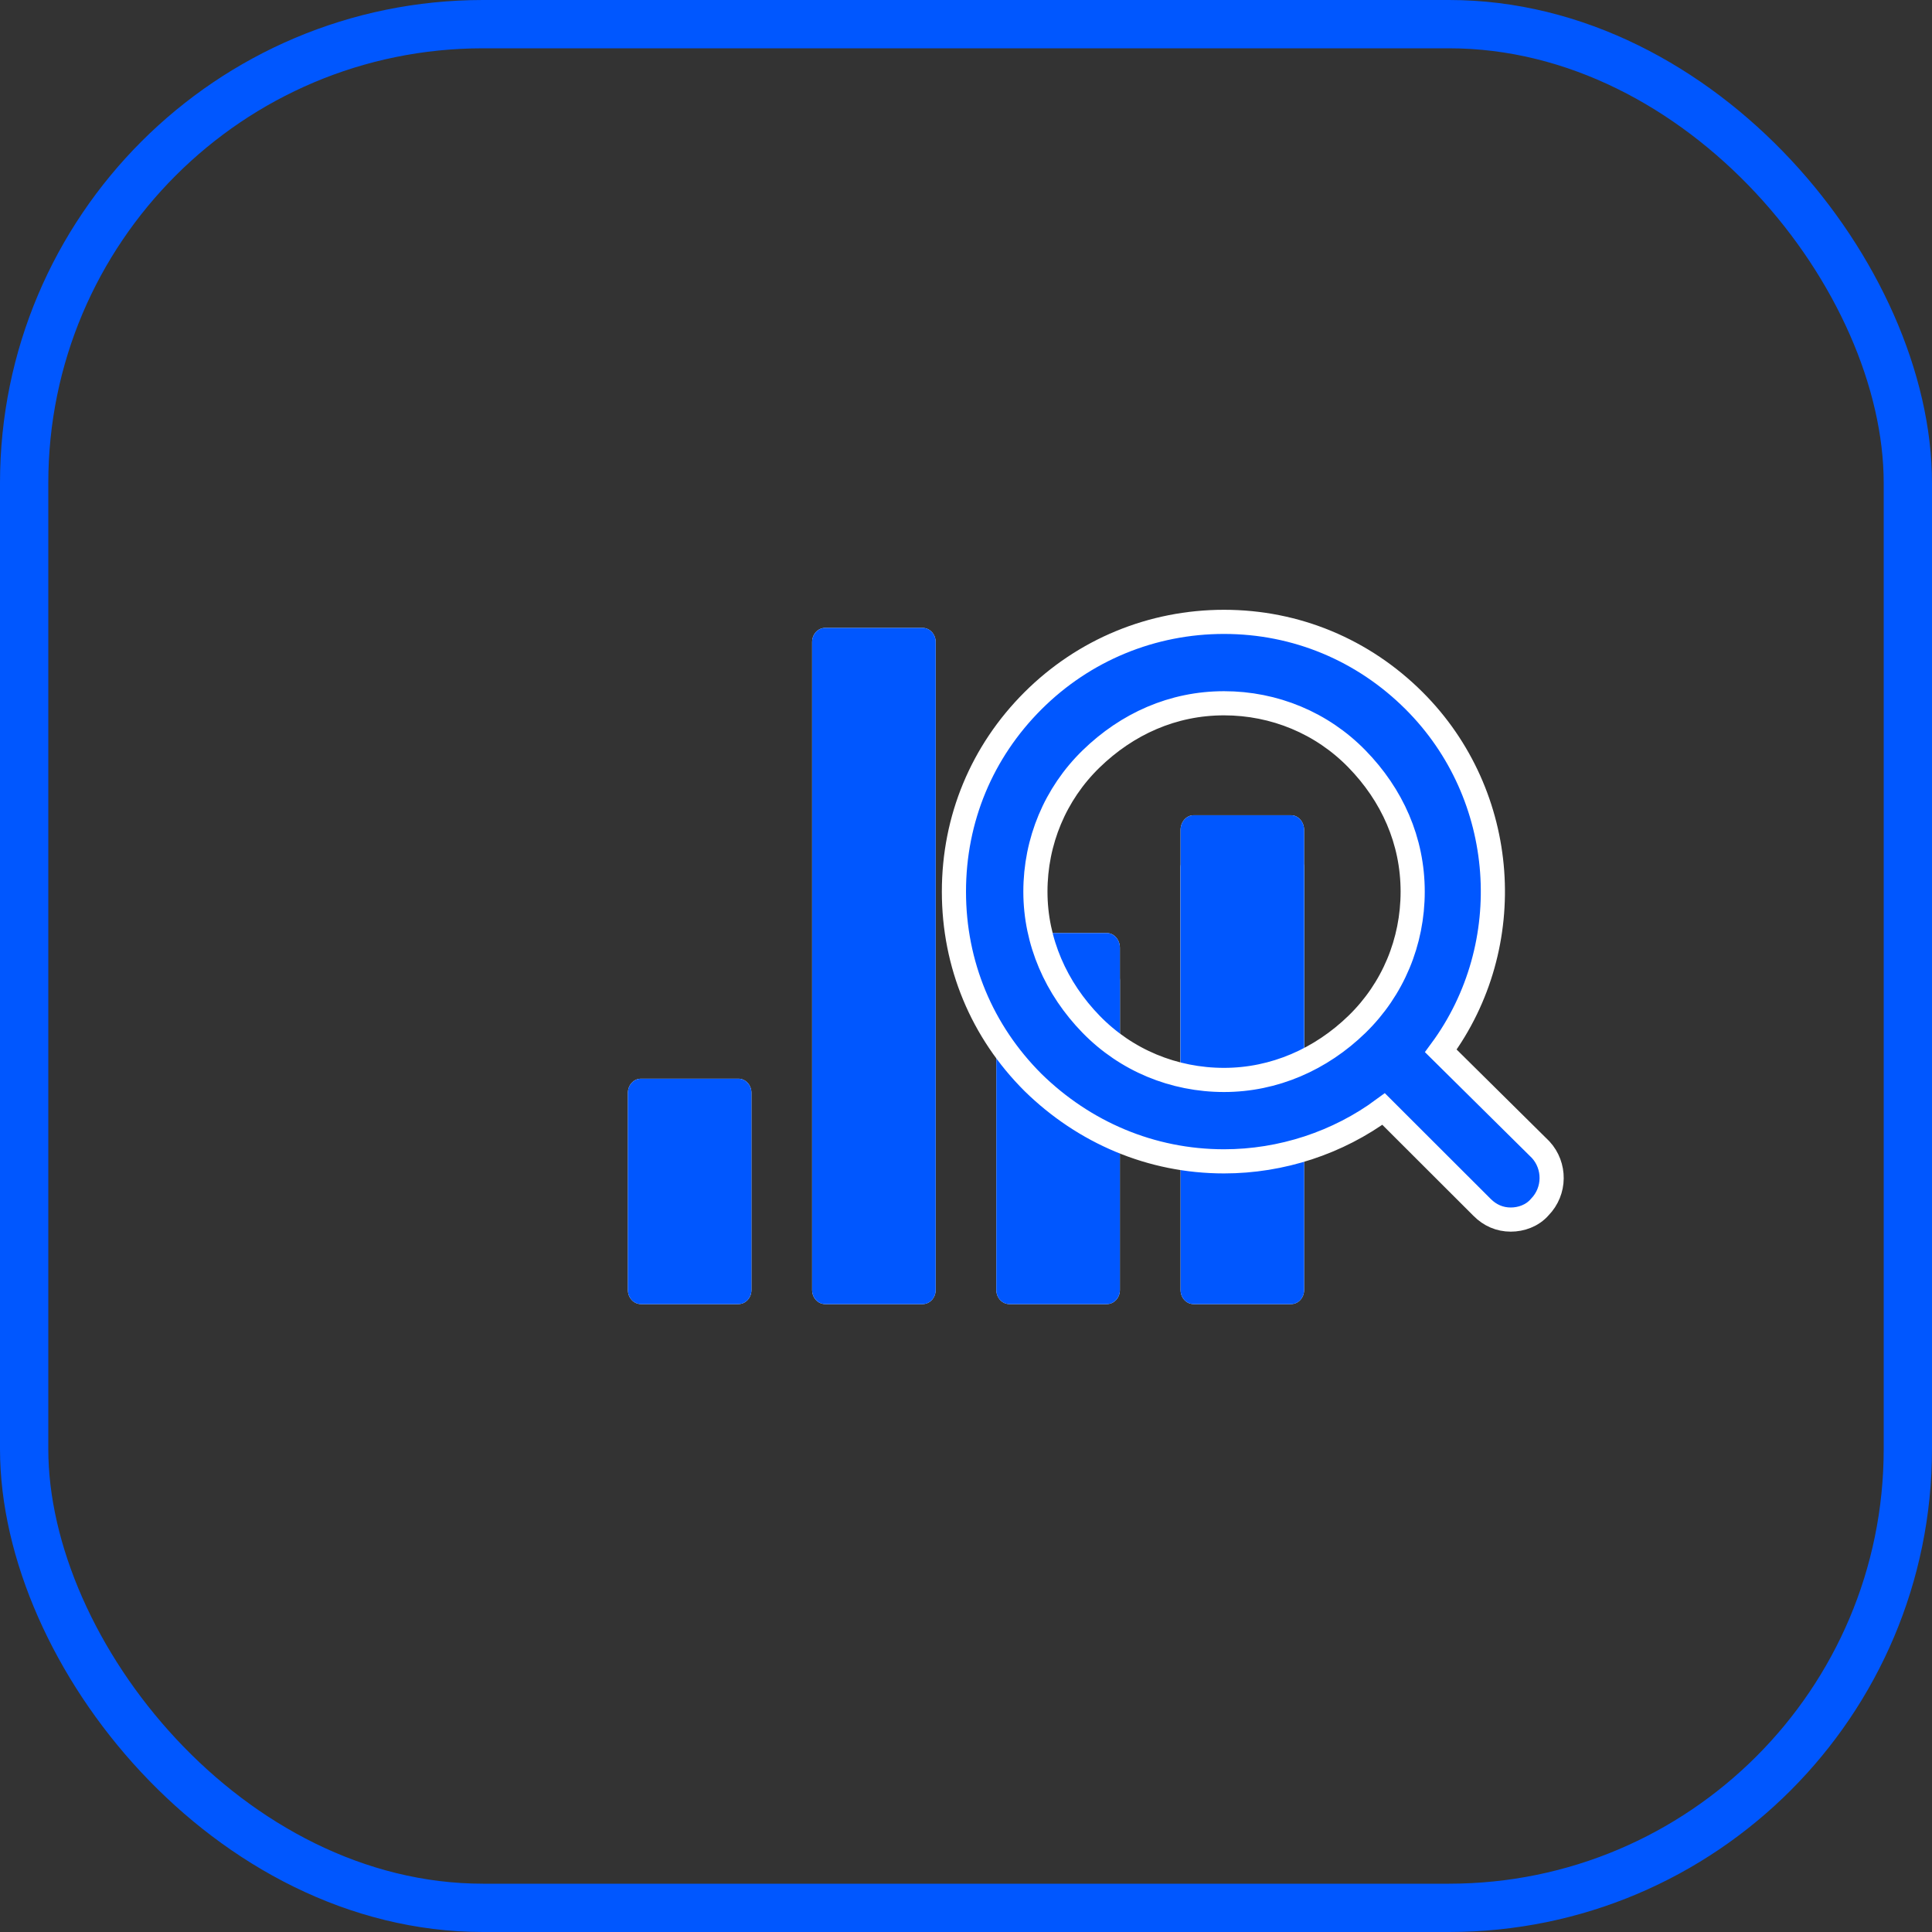 <svg width="80" height="80" viewBox="0 0 80 80" fill="none" xmlns="http://www.w3.org/2000/svg">
<rect x="0" y="0" width="80" height="80" fill="#333333" stroke="none"/>
<rect x="1" y="1" width="78" height="78" rx="19" stroke="#0057FF" stroke-width="2"/>
<path fill-rule="evenodd" clip-rule="evenodd" d="M33.628 53.417V26.583C33.628 26.261 33.869 26 34.167 26H38.205C38.502 26 38.744 26.261 38.744 26.583V53.417C38.744 53.739 38.502 54 38.205 54H34.167C33.869 54 33.628 53.739 33.628 53.417ZM26 53.417V45.25C26 44.928 26.241 44.667 26.538 44.667H30.577C30.874 44.667 31.115 44.928 31.115 45.25V53.417C31.115 53.739 30.874 54 30.577 54H26.538C26.241 54 26 53.739 26 53.417ZM41.256 53.417V40.583C41.256 40.261 41.498 40 41.795 40H45.833C46.131 40 46.372 40.261 46.372 40.583V53.417C46.372 53.739 46.131 54 45.833 54H41.795C41.498 54 41.256 53.739 41.256 53.417ZM48.885 53.417V35.917C48.885 35.594 49.126 35.333 49.423 35.333H53.462C53.759 35.333 54 35.594 54 35.917V53.417C54 53.739 53.759 54 53.462 54H49.423C49.126 54 48.885 53.739 48.885 53.417Z" fill="white"/>
<path fill-rule="evenodd" clip-rule="evenodd" d="M33.628 53.417V26.583C33.628 26.261 33.869 26 34.167 26H38.205C38.502 26 38.744 26.261 38.744 26.583V53.417C38.744 53.739 38.502 54 38.205 54H34.167C33.869 54 33.628 53.739 33.628 53.417ZM26 53.417V45.25C26 44.928 26.241 44.667 26.538 44.667H30.577C30.874 44.667 31.115 44.928 31.115 45.25V53.417C31.115 53.739 30.874 54 30.577 54H26.538C26.241 54 26 53.739 26 53.417ZM41.256 53.417V40.583C41.256 40.261 41.498 40 41.795 40H45.833C46.131 40 46.372 40.261 46.372 40.583V53.417C46.372 53.739 46.131 54 45.833 54H41.795C41.498 54 41.256 53.739 41.256 53.417ZM48.885 53.417V35.917C48.885 35.594 49.126 35.333 49.423 35.333H53.462C53.759 35.333 54 35.594 54 35.917V53.417C54 53.739 53.759 54 53.462 54H49.423C49.126 54 48.885 53.739 48.885 53.417Z" fill="#0057FF"/>
<mask id="mask0" mask-type="alpha" maskUnits="userSpaceOnUse" x="42" y="29" width="17" height="18">
<ellipse cx="50.5" cy="38.114" rx="8.5" ry="8.886" fill="#0057FF"/>
</mask>
<g mask="url(#mask0)">
<path fill-rule="evenodd" clip-rule="evenodd" d="M33.628 52.663V24.61C33.628 24.273 33.869 24 34.167 24H38.205C38.502 24 38.744 24.273 38.744 24.61V52.663C38.744 53 38.502 53.273 38.205 53.273H34.167C33.869 53.273 33.628 53 33.628 52.663ZM26 52.663V44.125C26 43.788 26.241 43.515 26.538 43.515H30.577C30.874 43.515 31.115 43.788 31.115 44.125V52.663C31.115 53 30.874 53.273 30.577 53.273H26.538C26.241 53.273 26 53 26 52.663ZM41.256 52.663V39.246C41.256 38.909 41.498 38.636 41.795 38.636H45.833C46.131 38.636 46.372 38.909 46.372 39.246V52.663C46.372 53 46.131 53.273 45.833 53.273H41.795C41.498 53.273 41.256 53 41.256 52.663ZM48.885 52.663V34.367C48.885 34.031 49.126 33.758 49.423 33.758H53.462C53.759 33.758 54 34.031 54 34.367V52.663C54 53 53.759 53.273 53.462 53.273H49.423C49.126 53.273 48.885 53 48.885 52.663Z" fill="white"/>
<path fill-rule="evenodd" clip-rule="evenodd" d="M33.628 52.663V24.61C33.628 24.273 33.869 24 34.167 24H38.205C38.502 24 38.744 24.273 38.744 24.61V52.663C38.744 53 38.502 53.273 38.205 53.273H34.167C33.869 53.273 33.628 53 33.628 52.663ZM26 52.663V44.125C26 43.788 26.241 43.515 26.538 43.515H30.577C30.874 43.515 31.115 43.788 31.115 44.125V52.663C31.115 53 30.874 53.273 30.577 53.273H26.538C26.241 53.273 26 53 26 52.663ZM41.256 52.663V39.246C41.256 38.909 41.498 38.636 41.795 38.636H45.833C46.131 38.636 46.372 38.909 46.372 39.246V52.663C46.372 53 46.131 53.273 45.833 53.273H41.795C41.498 53.273 41.256 53 41.256 52.663ZM48.885 52.663V34.367C48.885 34.031 49.126 33.758 49.423 33.758H53.462C53.759 33.758 54 34.031 54 34.367V52.663C54 53 53.759 53.273 53.462 53.273H49.423C49.126 53.273 48.885 53 48.885 52.663Z" fill="#0057FF"/>
</g>
<path d="M63.797 47.607L63.788 47.598L63.78 47.59L59.661 43.514C62.889 39.139 62.469 32.924 58.558 29.018C56.447 26.91 53.668 25.75 50.685 25.75C47.704 25.75 44.886 26.909 42.773 29.018C40.661 31.127 39.5 33.902 39.5 36.92C39.5 39.938 40.661 42.712 42.773 44.821L42.773 44.821L42.777 44.825C44.884 46.888 47.659 48.089 50.685 48.089C53.06 48.089 55.399 47.322 57.292 45.922L61.373 49.998C61.698 50.323 62.1 50.5 62.558 50.5C62.98 50.5 63.444 50.345 63.758 49.983C64.41 49.315 64.405 48.27 63.797 47.607ZM58.496 36.92C58.496 39 57.678 40.965 56.194 42.41C54.696 43.868 52.76 44.718 50.685 44.718C48.601 44.718 46.633 43.902 45.186 42.419C43.726 40.923 42.874 38.991 42.874 36.92C42.874 34.84 43.692 32.875 45.177 31.429C46.676 29.97 48.572 29.121 50.685 29.121C52.769 29.121 54.737 29.938 56.184 31.42C57.646 32.917 58.496 34.81 58.496 36.92Z" fill="#0057FF" stroke="white"/>
</svg>
